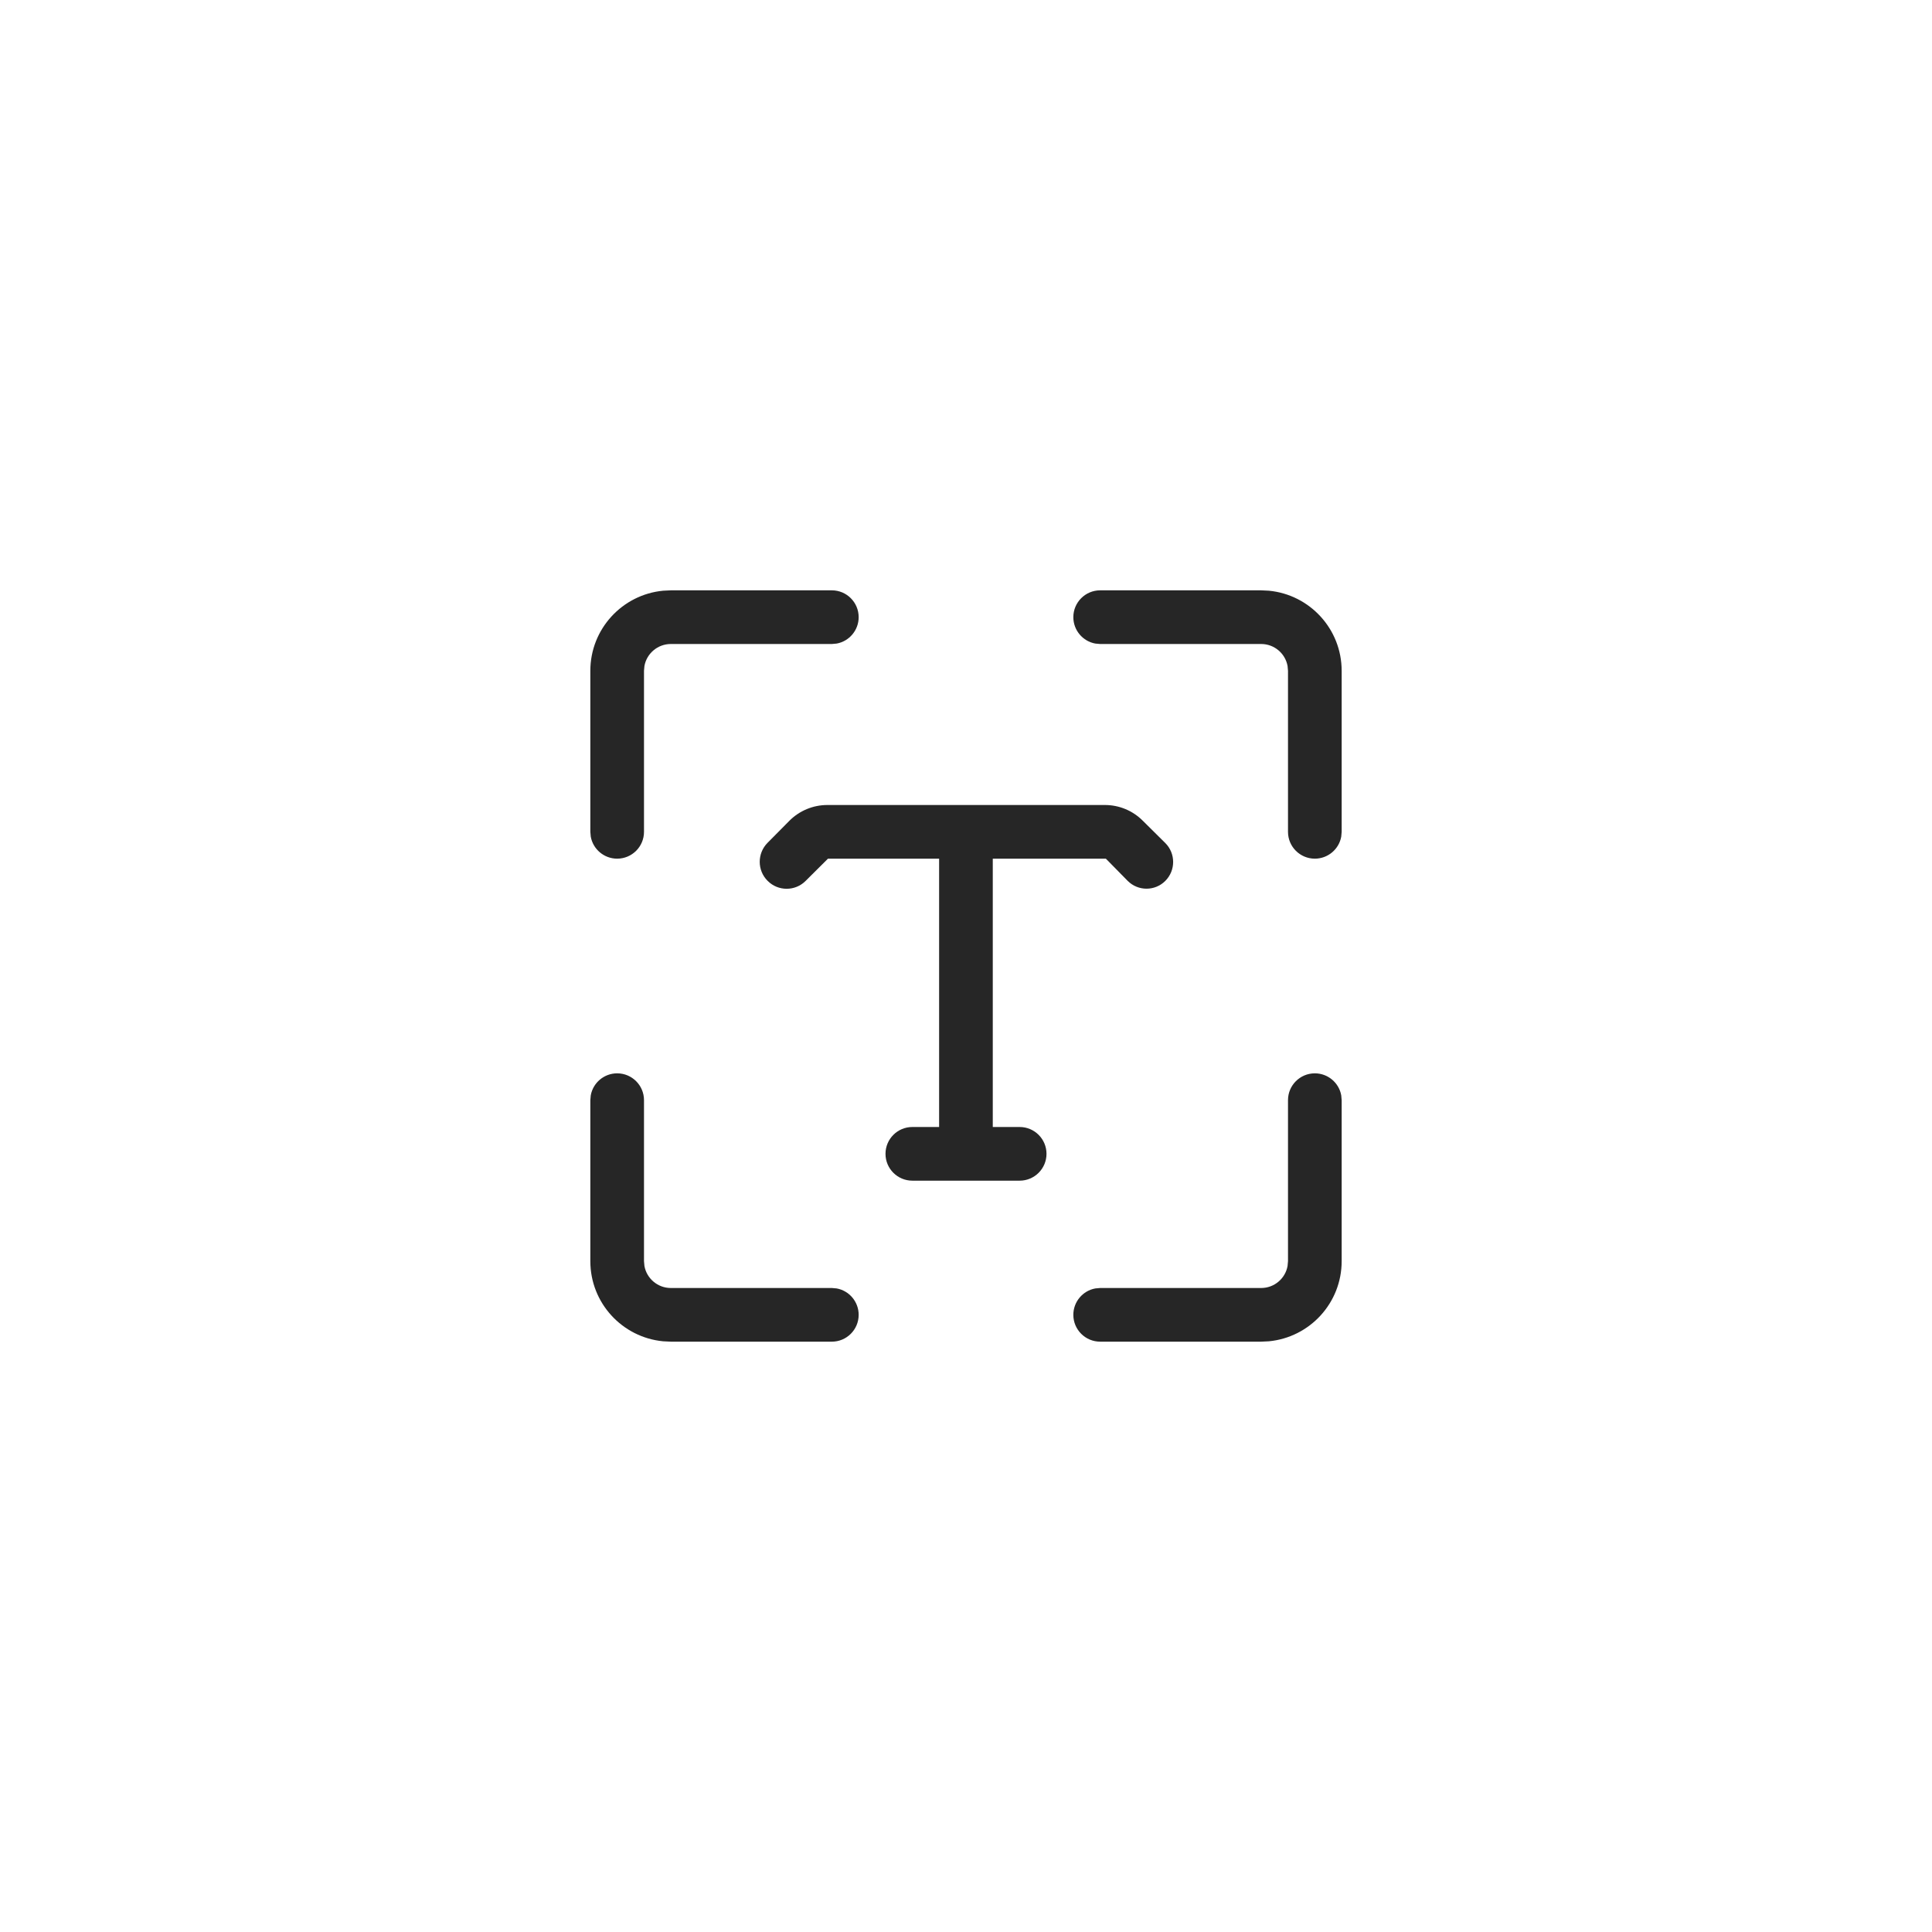 <?xml version="1.0" encoding="UTF-8"?>
<svg width="36px" height="36px" viewBox="0 0 36 36" version="1.1" xmlns="http://www.w3.org/2000/svg" xmlns:xlink="http://www.w3.org/1999/xlink">
    <title>文字识别@2x</title>
    <defs>
        <filter x="-2.5%" y="-29.2%" width="105.0%" height="158.3%" filterUnits="objectBoundingBox" id="filter-1">
            <feOffset dx="0" dy="0" in="SourceAlpha" result="shadowOffsetOuter1"></feOffset>
            <feGaussianBlur stdDeviation="2.5" in="shadowOffsetOuter1" result="shadowBlurOuter1"></feGaussianBlur>
            <feColorMatrix values="0 0 0 0 0   0 0 0 0 0   0 0 0 0 0  0 0 0 0.15 0" type="matrix" in="shadowBlurOuter1" result="shadowMatrixOuter1"></feColorMatrix>
            <feMerge>
                <feMergeNode in="shadowMatrixOuter1"></feMergeNode>
                <feMergeNode in="SourceGraphic"></feMergeNode>
            </feMerge>
        </filter>
    </defs>
    <g id="页面-1" stroke="none" stroke-width="1" fill="none" fill-rule="evenodd">
        <g id="文本超出、另存为" transform="translate(-367, -774)">
            <g id="编组-4备份-13" transform="translate(100, 150)">
                <g id="编组-9" filter="url(#filter-1)" transform="translate(179, 624)">
                    <g id="编组-5备份-2" transform="translate(88, 0)">
                        <g id="文字识别" transform="translate(8, 8)">
                            <rect id="矩形" x="0" y="0" width="20" height="20"></rect>
                            <path d="M3.5,12 C3.776,12 4,12.224 4,12.5 L4,12.5 L4,15.5 L4.008,15.59 C4.05,15.823 4.255,16 4.5,16 L4.5,16 L7.5,16 L7.59,16.008 C7.823,16.05 8,16.255 8,16.5 C8,16.776 7.776,17 7.5,17 L7.5,17 L4.5,17 L4.356,16.993 C3.595,16.92 3,16.28 3,15.5 L3,15.5 L3,12.5 L3.008,12.41 C3.05,12.177 3.255,12 3.5,12 Z M16.5,12 C16.745,12 16.95,12.177 16.992,12.41 L17,12.5 L17,15.5 C17,16.28 16.405,16.92 15.644,16.993 L15.5,17 L12.5,17 C12.224,17 12,16.776 12,16.5 C12,16.255 12.177,16.05 12.41,16.008 L12.5,16 L15.5,16 C15.745,16 15.95,15.823 15.992,15.59 L16,15.5 L16,12.5 C16,12.224 16.224,12 16.5,12 Z M12.588,7 C12.852,7 13.105,7.104 13.292,7.291 L13.713,7.708 C13.908,7.902 13.909,8.218 13.715,8.413 C13.715,8.413 13.715,8.414 13.714,8.414 C13.521,8.608 13.207,8.608 13.013,8.414 L13.01,8.411 L12.606,8 L10.499,8 L10.499,13 L11,13 C11.276,13 11.5,13.224 11.5,13.5 C11.5,13.776 11.276,14 11,14 L9,14 C8.724,14 8.5,13.776 8.5,13.5 C8.5,13.224 8.724,13 9,13 L9.499,13 L9.499,8 L7.428,8 L7.011,8.415 C6.816,8.61 6.499,8.61 6.304,8.414 C6.108,8.219 6.107,7.902 6.302,7.705 L6.707,7.296 C6.894,7.107 7.15,7 7.417,7 L12.588,7 Z M7.5,3 C7.776,3 8,3.224 8,3.5 C8,3.745 7.823,3.95 7.59,3.992 L7.5,4 L4.5,4 C4.255,4 4.05,4.177 4.008,4.41 L4,4.5 L4,7.5 C4,7.776 3.776,8 3.5,8 C3.255,8 3.05,7.823 3.008,7.59 L3,7.5 L3,4.5 C3,3.72 3.595,3.08 4.356,3.007 L4.5,3 L7.5,3 Z M15.5,3 L15.644,3.007 C16.405,3.08 17,3.72 17,4.5 L17,4.5 L17,7.5 L16.992,7.59 C16.95,7.823 16.745,8 16.5,8 C16.224,8 16,7.776 16,7.5 L16,7.5 L16,4.5 L15.992,4.41 C15.95,4.177 15.745,4 15.5,4 L15.5,4 L12.5,4 L12.41,3.992 C12.177,3.95 12,3.745 12,3.5 C12,3.224 12.224,3 12.5,3 L12.5,3 L15.5,3 Z" id="形状结合" fill="#262626"></path>
                        </g>
                    </g>
                </g>
            </g>
        </g>
    </g>
</svg>